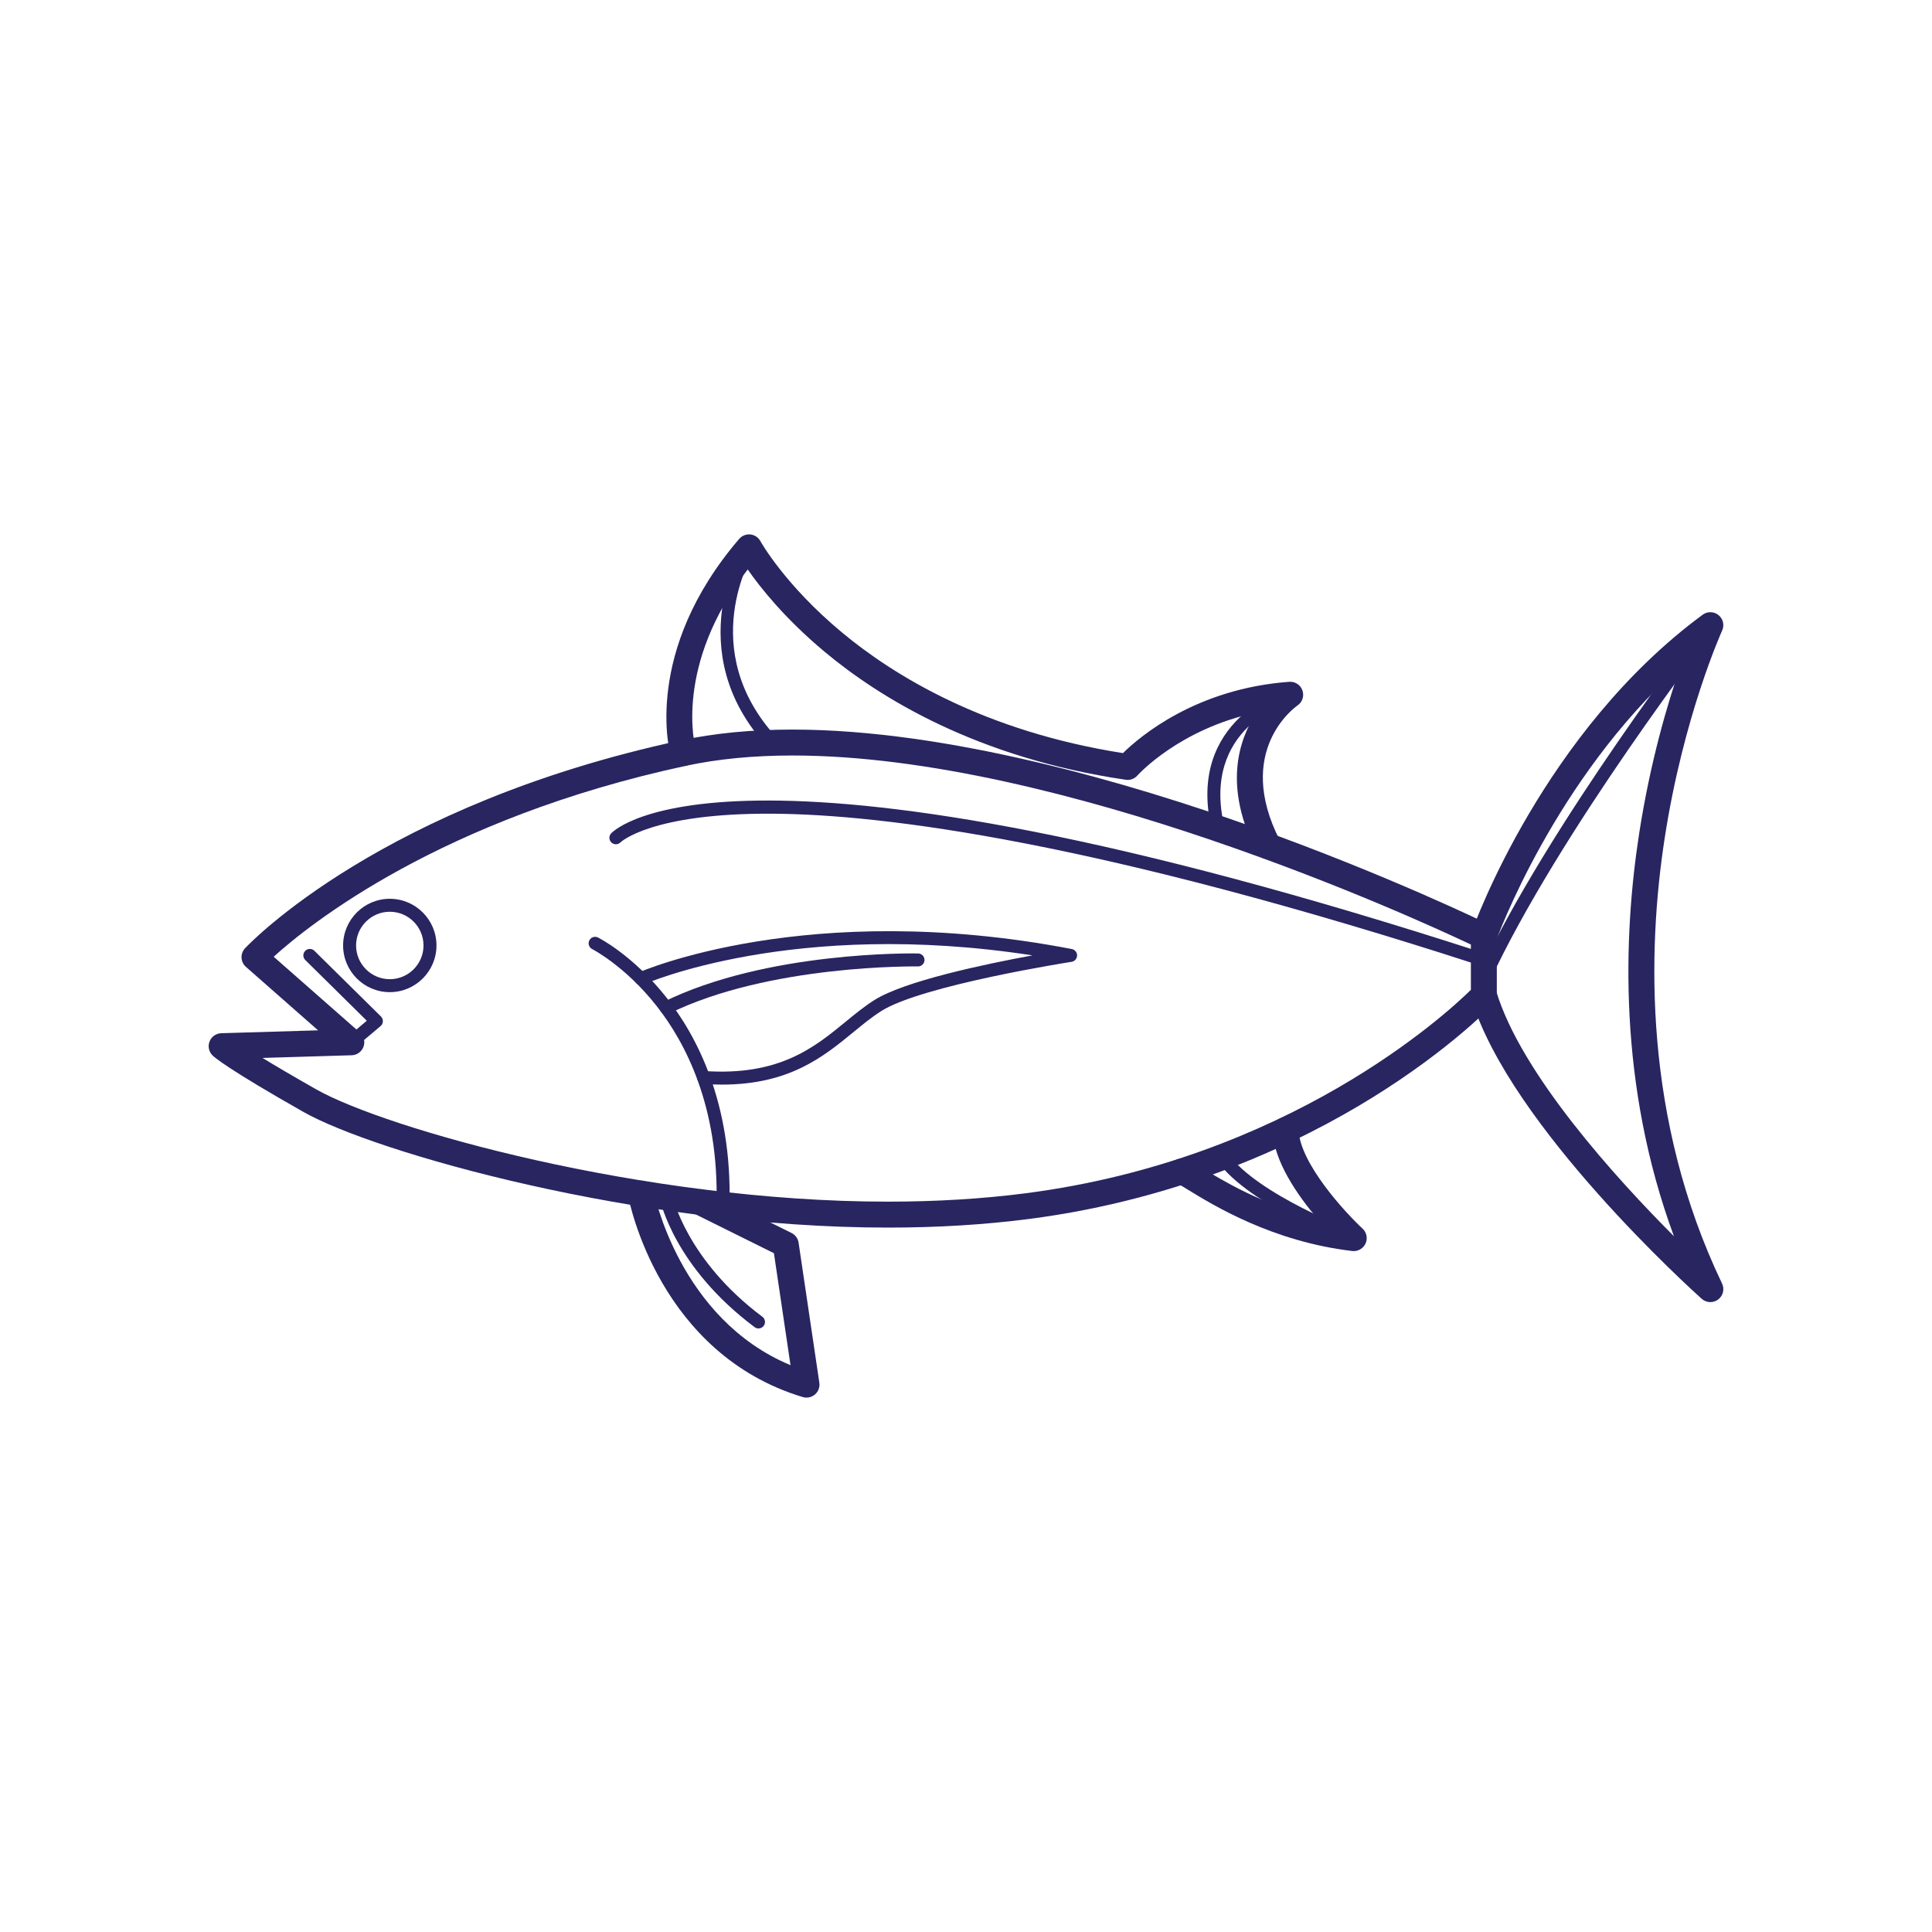<?xml version="1.0" encoding="utf-8"?>
<!-- Generator: Adobe Illustrator 16.0.0, SVG Export Plug-In . SVG Version: 6.00 Build 0)  -->
<!DOCTYPE svg PUBLIC "-//W3C//DTD SVG 1.1 Tiny//EN" "http://www.w3.org/Graphics/SVG/1.1/DTD/svg11-tiny.dtd">
<svg version="1.1" baseProfile="tiny" id="Layer_1" xmlns="http://www.w3.org/2000/svg" xmlns:xlink="http://www.w3.org/1999/xlink"
	 x="0px" y="0px" width="350px" height="350px" viewBox="0 0 350 350" overflow="scroll" xml:space="preserve">
<g>
	<g>
		<path fill="#282561" d="M160.853,222.39c-45.242,0-92.979-13.64-105.883-20.952c-13.68-7.752-16.126-9.898-16.478-10.25
			c-0.663-0.663-0.868-1.656-0.522-2.527c0.346-0.871,1.176-1.454,2.113-1.482l17.539-0.525l-13.068-11.494
			c-0.478-0.42-0.765-1.016-0.795-1.652c-0.03-0.635,0.198-1.256,0.633-1.72c0.993-1.058,24.928-26.041,78.901-37.651
			c6.07-1.305,12.895-1.968,20.283-1.968c28.115,0,60.967,9.623,83.574,17.696c24.432,8.724,42.521,17.575,42.7,17.663
			c0.804,0.395,1.313,1.213,1.313,2.108v10.65c0,0.598-0.229,1.173-0.638,1.608c-0.31,0.33-7.735,8.156-21.853,16.911
			c-12.986,8.053-34.328,18.411-62.252,22.024C178.427,221.865,169.825,222.39,160.853,222.39z M47.554,191.654
			c2.281,1.396,5.424,3.254,9.732,5.695c12.527,7.099,59.138,20.342,103.566,20.342c8.771,0,17.171-0.512,24.966-1.521
			c47.612-6.161,76.112-32.397,80.646-36.853v-8.204c-9.955-4.717-74.243-34.248-122.889-34.248c-7.057,0-13.549,0.627-19.295,1.863
			c-44.438,9.56-68.318,28.804-74.701,34.592l15.618,13.736c0.725,0.638,0.986,1.652,0.659,2.56
			c-0.327,0.908-1.176,1.523-2.14,1.553L47.554,191.654z"/>
	</g>
	<g>
		<path fill="#282561" d="M130.98,219.457c-0.01,0-0.021,0-0.031,0c-0.648-0.018-1.161-0.557-1.144-1.206
			c0.469-17.819-5.672-29.454-10.906-36.077c-5.681-7.188-11.558-10.207-11.617-10.236c-0.579-0.292-0.812-0.998-0.52-1.577
			c0.291-0.58,0.997-0.812,1.575-0.522c0.255,0.128,6.325,3.227,12.325,10.779c5.512,6.938,11.98,19.107,11.491,37.695
			C132.138,218.951,131.615,219.457,130.98,219.457z"/>
	</g>
	<g>
		<path fill="#282561" d="M70.615,179.738c-4.664,0-8.458-3.795-8.458-8.458c0-4.663,3.794-8.457,8.458-8.457
			c4.663,0,8.457,3.794,8.457,8.457C79.072,175.943,75.278,179.738,70.615,179.738z M70.615,165.172
			c-3.368,0-6.108,2.74-6.108,6.108c0,3.368,2.74,6.109,6.108,6.109c3.368,0,6.108-2.741,6.108-6.109
			C76.723,167.912,73.983,165.172,70.615,165.172z"/>
	</g>
	<g>
		<path fill="#282561" d="M63.646,189.996c-0.333,0-0.665-0.141-0.898-0.416c-0.418-0.496-0.356-1.236,0.14-1.656l3.56-3.007
			l-11.145-11c-0.461-0.456-0.466-1.199-0.011-1.661c0.456-0.461,1.2-0.466,1.661-0.011l12.06,11.903
			c0.235,0.232,0.361,0.552,0.349,0.881c-0.013,0.33-0.164,0.639-0.416,0.853l-4.542,3.837
			C64.183,189.905,63.914,189.996,63.646,189.996z"/>
	</g>
	<g>
		<path fill="#282561" d="M130.781,196.487c-1.084,0-2.214-0.039-3.397-0.122c-0.647-0.046-1.135-0.607-1.089-1.254
			c0.045-0.648,0.606-1.135,1.254-1.09c13.595,0.953,19.973-4.273,25.598-8.885c1.764-1.446,3.431-2.813,5.25-3.964
			c5.44-3.442,19.983-6.504,28.646-8.097c-43.272-6.681-70.172,5.147-70.452,5.274c-0.591,0.268-1.287,0.004-1.554-0.588
			c-0.267-0.591-0.004-1.287,0.587-1.553c0.301-0.137,30.656-13.486,78.549-4.281c0.561,0.107,0.963,0.604,0.952,1.175
			c-0.011,0.571-0.43,1.052-0.994,1.139c-0.271,0.042-27.097,4.247-34.478,8.917c-1.698,1.074-3.311,2.396-5.017,3.795
			C149.158,191.445,143.007,196.487,130.781,196.487z"/>
	</g>
	<g>
		<path fill="#282561" d="M120.686,183.75c-0.433,0-0.85-0.241-1.054-0.656c-0.287-0.582-0.048-1.285,0.534-1.572
			c18.671-9.205,45.051-8.814,46.164-8.792c0.648,0.012,1.165,0.548,1.152,1.197c-0.012,0.641-0.536,1.152-1.174,1.152
			c-0.007,0-0.015,0-0.022,0c-0.266-0.003-26.93-0.397-45.081,8.551C121.038,183.711,120.861,183.75,120.686,183.75z"/>
	</g>
	<g>
		<path fill="#282561" d="M229.755,155.653c-0.854,0-1.678-0.468-2.094-1.281c-6.057-11.86-3.305-20.333-0.033-25.284
			c-13.975,2.946-21.49,11.304-21.574,11.4c-0.525,0.596-1.322,0.892-2.108,0.775c-26.917-3.963-44.554-14.821-54.61-23.231
			c-7.197-6.019-11.626-11.623-13.878-14.869c-13.42,17.375-9.587,31.992-9.409,32.633c0.346,1.247-0.381,2.543-1.626,2.894
			c-1.247,0.35-2.539-0.368-2.894-1.612c-0.219-0.766-5.158-18.991,12.378-39.449c0.503-0.586,1.264-0.888,2.03-0.808
			c0.769,0.082,1.448,0.535,1.817,1.214c0.041,0.075,4.406,7.92,14.787,16.55c9.425,7.836,25.862,17.924,50.896,21.847
			c3-2.956,13.197-11.677,30.123-12.916c1.063-0.079,2.041,0.567,2.391,1.571c0.35,1.004-0.02,2.118-0.898,2.715
			c-0.463,0.322-11.482,8.226-3.206,24.43c0.591,1.156,0.132,2.571-1.024,3.161C230.479,155.57,230.114,155.653,229.755,155.653z"/>
	</g>
	<g>
		<path fill="#282561" d="M146.104,253.191c-0.227,0-0.456-0.033-0.679-0.101c-25.97-7.84-31.408-35.255-31.626-36.419
			c-0.24-1.274,0.599-2.502,1.875-2.742c1.274-0.242,2.501,0.598,2.743,1.871c0.05,0.264,4.645,23.129,24.791,31.514l-3.005-20.285
			l-14.384-7.136c-1.162-0.577-1.637-1.986-1.06-3.148s1.986-1.638,3.148-1.061l15.484,7.681c0.689,0.342,1.167,1,1.28,1.76
			l3.759,25.373c0.118,0.795-0.18,1.596-0.789,2.122C147.207,252.994,146.66,253.191,146.104,253.191z"/>
	</g>
	<g>
		<path fill="#282561" d="M245.243,226.645c-0.09,0-0.182-0.006-0.273-0.016c-14.451-1.689-25.227-8.313-29.828-11.141
			c-0.592-0.363-1.252-0.77-1.58-0.945c-0.791-0.17-1.473-0.744-1.743-1.568c-0.403-1.232,0.269-2.56,1.502-2.963
			c1.229-0.401,1.998,0.07,4.282,1.475c3.558,2.186,11.031,6.779,21.01,9.226c-3.618-4.265-7.852-10.385-8.07-15.872
			c-0.051-1.297,0.959-2.39,2.255-2.441c1.315-0.051,2.389,0.959,2.44,2.255c0.242,6.101,8.457,15.004,11.603,17.919
			c0.745,0.691,0.962,1.783,0.536,2.707C246.989,226.118,246.151,226.645,245.243,226.645z"/>
	</g>
	<g>
		<path fill="#282561" d="M309.848,235.889c-0.563,0-1.122-0.201-1.567-0.598c-1.414-1.266-34.713-31.248-41.715-54.322
			c-0.377-1.242,0.324-2.555,1.566-2.931c1.242-0.378,2.553,0.324,2.93,1.565c4.555,15.011,21.769,33.912,32.186,44.353
			c-10.131-27.429-9.187-54.352-6.293-73.001c2.01-12.952,5.119-23.478,7.48-30.264c-22.859,20.492-33.294,49.412-33.406,49.729
			c-0.434,1.223-1.776,1.862-2.998,1.431c-1.224-0.433-1.864-1.775-1.432-2.998c0.521-1.474,13.102-36.319,41.855-57.49
			c0.863-0.635,2.045-0.606,2.875,0.069c0.831,0.676,1.1,1.828,0.654,2.802c-0.07,0.151-6.99,15.425-10.409,37.588
			c-3.14,20.355-3.886,50.881,10.392,80.705c0.484,1.01,0.188,2.221-0.709,2.894C310.838,235.733,310.342,235.889,309.848,235.889z"
			/>
	</g>
	<g>
		<path fill="#282561" d="M268.813,175.073c-0.12,0-0.242-0.019-0.362-0.058c-69.549-22.58-108.265-27.476-128.497-27.606
			c-21.959-0.134-27.486,5.136-27.54,5.188c-0.453,0.456-1.193,0.469-1.655,0.021c-0.461-0.446-0.485-1.174-0.045-1.642
			c0.871-0.928,22.899-22.209,158.462,21.804c0.617,0.2,0.954,0.863,0.754,1.479C269.77,174.757,269.31,175.073,268.813,175.073z"/>
	</g>
	<g>
		<path fill="#282561" d="M139.918,135.692c-0.316,0-0.631-0.126-0.863-0.377c-16.083-17.406-4.483-36.584-4.364-36.776
			c0.342-0.552,1.067-0.721,1.618-0.378c0.551,0.342,0.72,1.065,0.379,1.617l0,0c-0.446,0.722-10.756,17.873,4.093,33.943
			c0.44,0.477,0.411,1.22-0.066,1.66C140.489,135.589,140.203,135.692,139.918,135.692z"/>
	</g>
	<g>
		<path fill="#282561" d="M220.667,151.263c-0.531,0-1.014-0.363-1.141-0.903c-4.813-20.261,13.707-25.581,13.895-25.632
			c0.625-0.171,1.272,0.197,1.443,0.823c0.172,0.625-0.196,1.271-0.82,1.443l0,0c-0.677,0.188-16.514,4.798-12.232,22.823
			c0.15,0.631-0.24,1.264-0.871,1.414C220.849,151.253,220.757,151.263,220.667,151.263z"/>
	</g>
	<g>
		<path fill="#282561" d="M137.411,240.662c-0.245,0-0.491-0.076-0.702-0.234c-14.442-10.791-17.069-22.74-17.174-23.244
			c-0.132-0.635,0.276-1.256,0.911-1.389c0.634-0.132,1.255,0.275,1.389,0.908l0,0c0.024,0.115,2.598,11.618,16.28,21.844
			c0.52,0.388,0.626,1.124,0.238,1.644C138.122,240.499,137.769,240.662,137.411,240.662z"/>
	</g>
	<g>
		<path fill="#282561" d="M245.243,225.471c-0.137,0-0.275-0.024-0.41-0.074c-0.756-0.282-18.568-6.992-24.313-15.084
			c-0.375-0.529-0.251-1.262,0.277-1.638c0.53-0.376,1.263-0.251,1.639,0.278c5.33,7.508,23.038,14.176,23.217,14.242
			c0.607,0.227,0.917,0.902,0.689,1.51C246.167,225.178,245.719,225.471,245.243,225.471z"/>
	</g>
	<g>
		<path fill="#282561" d="M268.813,178.453c-0.166,0-0.334-0.034-0.494-0.108c-0.588-0.273-0.844-0.972-0.571-1.56
			c12.673-27.322,40.887-63.885,41.171-64.25c0.396-0.514,1.135-0.607,1.647-0.21c0.513,0.397,0.606,1.135,0.21,1.648
			c-0.282,0.364-28.336,36.72-40.896,63.801C269.681,178.201,269.256,178.453,268.813,178.453z"/>
	</g>
</g>
</svg>
